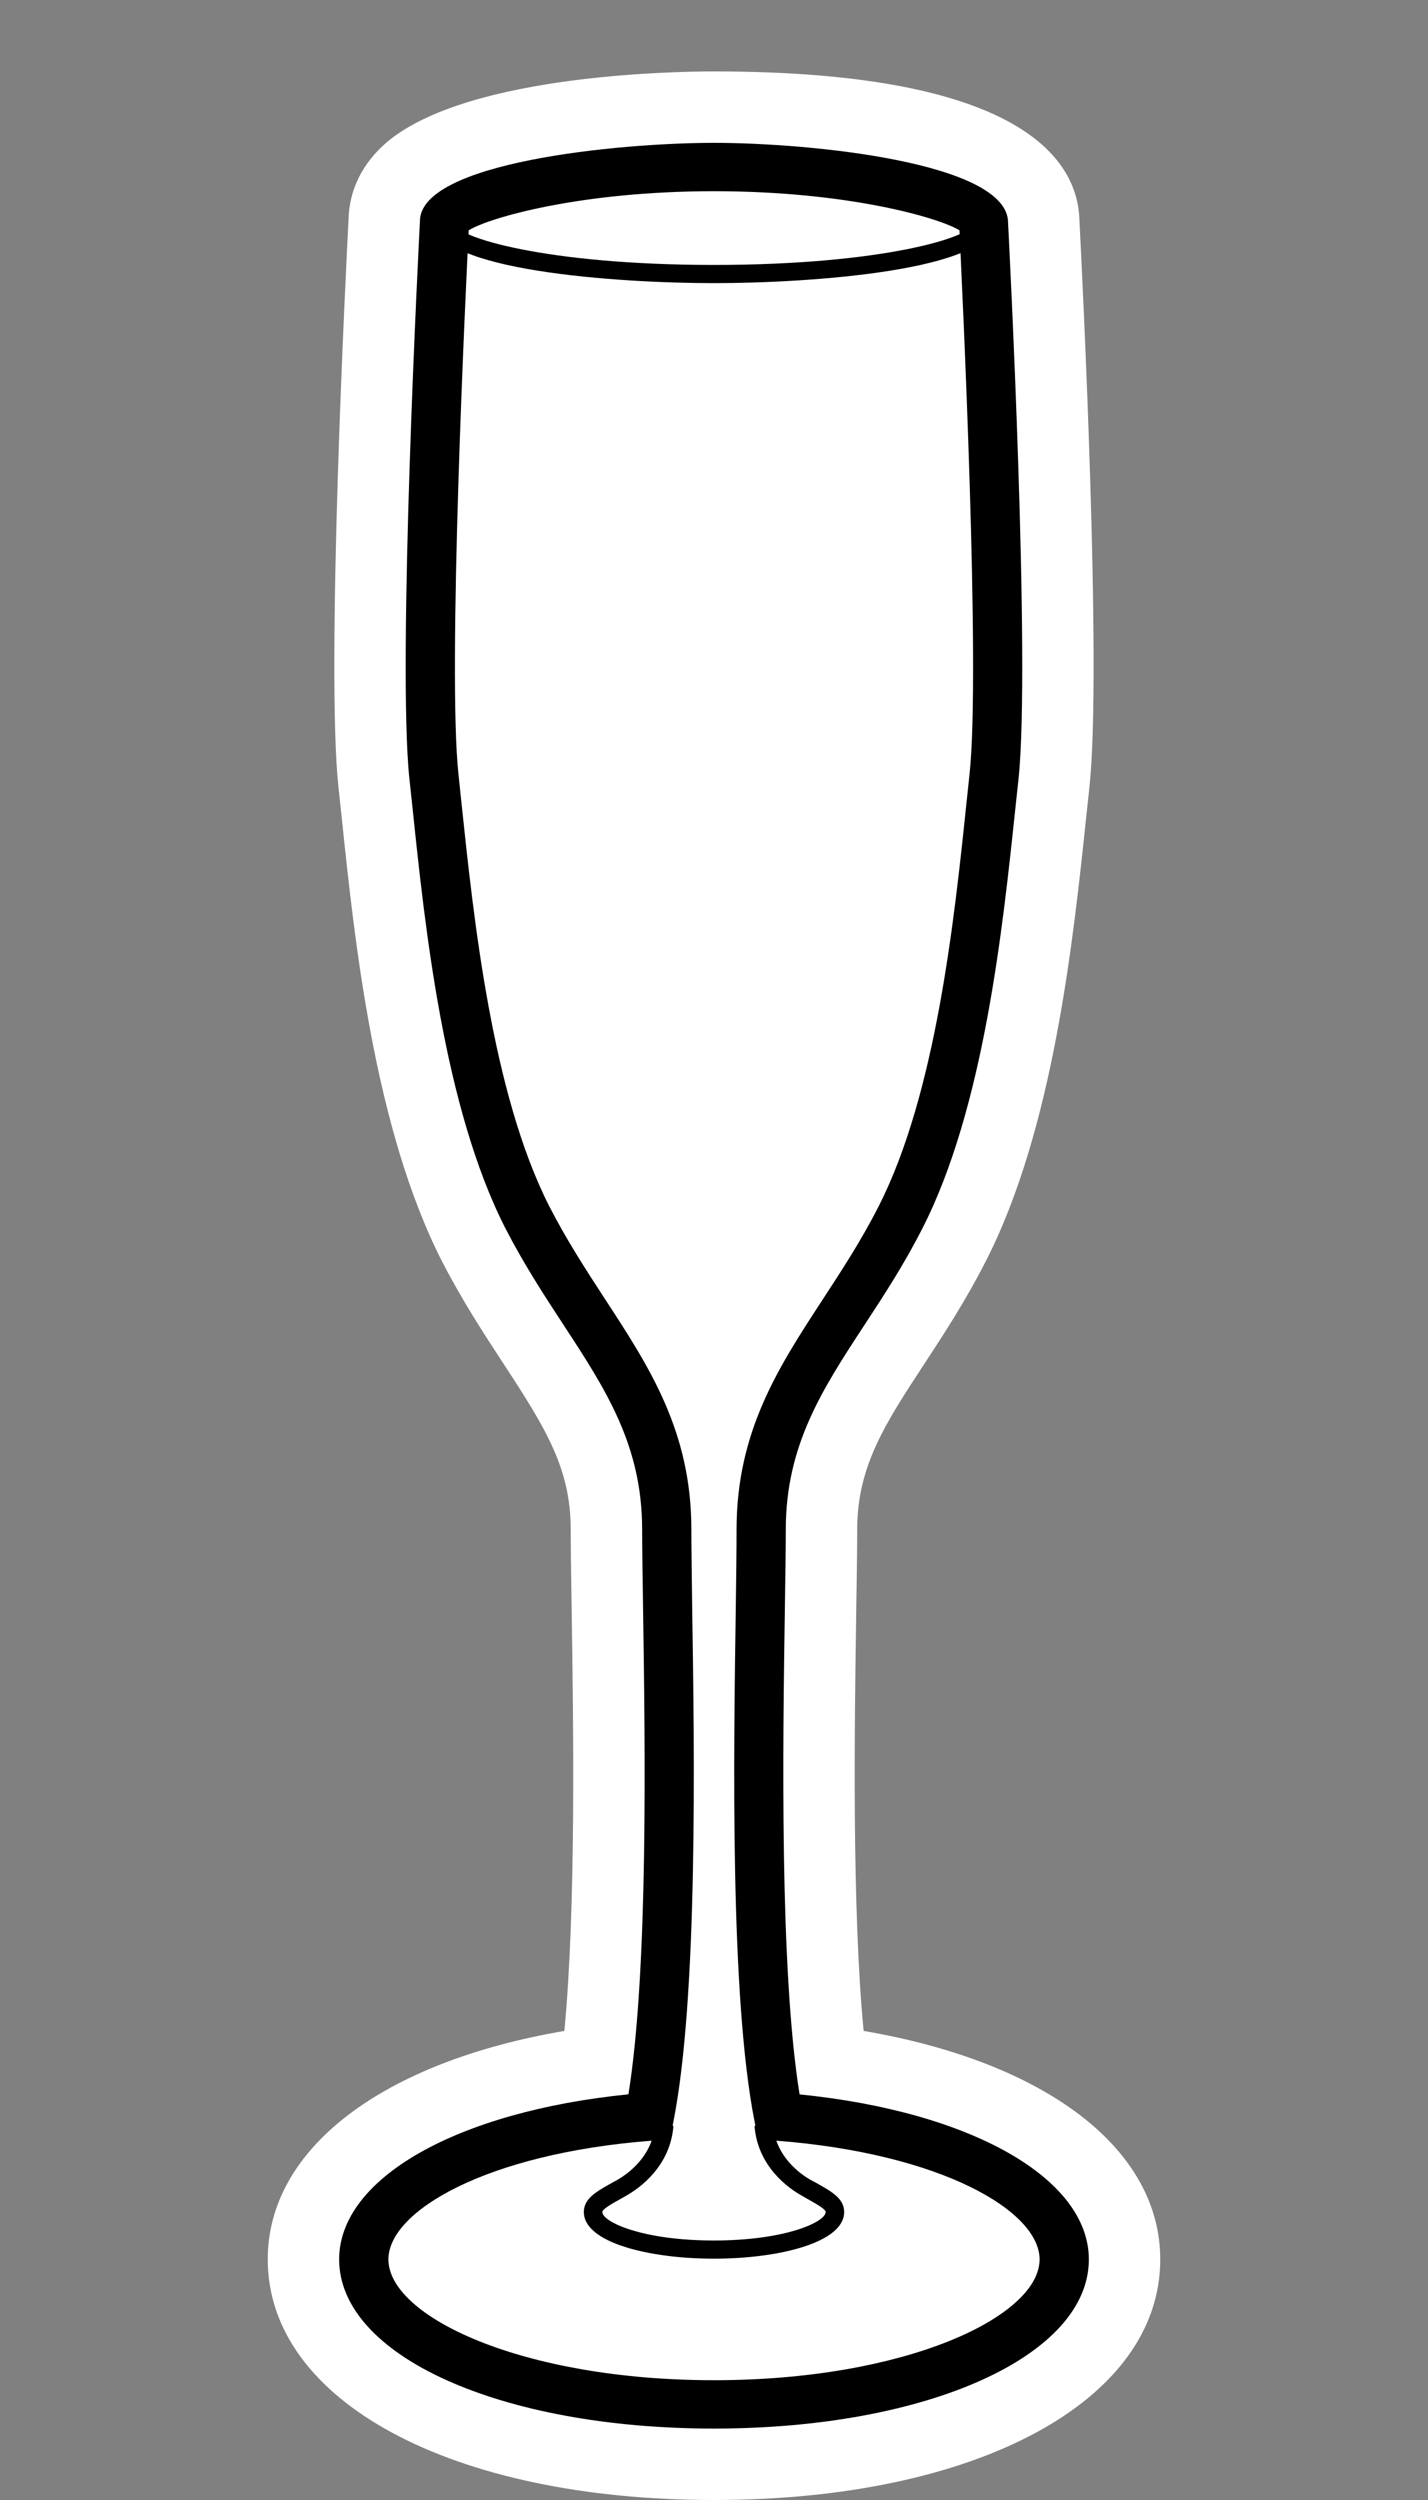 <?xml version="1.0" encoding="utf-8"?>
<!-- Generator: Adobe Illustrator 16.0.0, SVG Export Plug-In . SVG Version: 6.00 Build 0)  -->
<!DOCTYPE svg PUBLIC "-//W3C//DTD SVG 1.1//EN" "http://www.w3.org/Graphics/SVG/1.1/DTD/svg11.dtd">
<svg version="1.1" xmlns="http://www.w3.org/2000/svg" xmlns:xlink="http://www.w3.org/1999/xlink" x="0px" y="0px" width="40px"
	 height="70px" viewBox="0 0 40 70" enable-background="new 0 0 40 70" xml:space="preserve">
<rect x="0" y="0" width="40" height="70" fill="#808080" stroke="none"/>
<g id="Layer_2" display="none">
	<rect x="-1341.5" y="-1419.5" display="inline" stroke="#FFFFFF" stroke-miterlimit="10" width="3450" height="3390"/>
</g>
<g id="Layer_1">
	<g>
		<path fill="#FFFFFF" d="M19.998,70C12.64,70,7.5,67.229,7.5,63.263c0-3.101,3.209-5.527,8.309-6.397
			c0.329-3.467,0.253-8.572,0.204-11.793l-0.009-0.592c-0.01-0.659-0.018-1.221-0.018-1.655c0-1.689-0.677-2.803-1.873-4.628
			c-0.543-0.829-1.158-1.768-1.739-2.894c-1.897-3.73-2.445-8.988-2.808-12.468l-0.085-0.793C9.127,18.755,9.688,7.576,9.764,6.127
			c0.013-0.524,0.181-1.269,0.872-1.961C12.695,2.104,18.796,2,19.998,2c8.783,0,10.2,2.578,10.238,4.166
			c0.075,1.442,0.635,12.585,0.28,15.877l-0.086,0.799c-0.369,3.508-0.922,8.757-2.808,12.454c-0.565,1.114-1.188,2.064-1.736,2.901
			c-1.089,1.661-1.875,2.86-1.875,4.628c0,0.56-0.012,1.332-0.026,2.249c-0.049,3.217-0.125,8.318,0.206,11.792
			c5.1,0.87,8.309,3.296,8.309,6.397C32.5,67.229,27.359,70,19.998,70z"/>
		<path fill="#FFFFFF" d="M19.998,68C14.015,68,9.5,65.962,9.5,63.263c0-2.274,3.305-4.14,8.103-4.622
			c0.561-3.489,0.468-9.769,0.41-13.599c-0.013-0.904-0.026-1.666-0.026-2.217c0-2.354-1.017-3.919-2.2-5.725
			c-0.55-0.839-1.112-1.702-1.634-2.714c-1.72-3.379-2.249-8.419-2.597-11.759l-0.086-0.8c-0.348-3.228,0.267-15.126,0.293-15.634
			C11.761,4.545,17.312,4,19.998,4c2.69,0,8.239,0.545,8.239,2.233c0.024,0.469,0.639,12.368,0.291,15.596l-0.086,0.8
			c-0.352,3.339-0.877,8.38-2.601,11.759c-0.514,1.012-1.078,1.875-1.628,2.714c-1.184,1.806-2.202,3.371-2.202,5.725
			c0,0.551-0.012,1.312-0.026,2.217c-0.058,3.83-0.148,10.11,0.412,13.599c4.796,0.481,8.103,2.347,8.103,4.622
			C30.5,65.962,25.985,68,19.998,68z"/>
		<g>
			<g>
				<path d="M19.998,7.928c-2.702,0-7.806-0.356-7.806-1.695h0.515c0,0.403,2.575,1.185,7.291,1.185
					c4.718,0,7.288-0.782,7.288-1.185h0.52C27.806,7.572,22.698,7.928,19.998,7.928z"/>
			</g>
			<g>
				<path d="M19.998,68C14.015,68,9.5,65.962,9.5,63.263c0-2.274,3.305-4.14,8.103-4.622c0.561-3.489,0.468-9.769,0.41-13.599
					c-0.013-0.904-0.026-1.666-0.026-2.217c0-2.354-1.017-3.919-2.2-5.725c-0.55-0.839-1.112-1.702-1.634-2.714
					c-1.72-3.379-2.249-8.419-2.597-11.759l-0.086-0.8c-0.348-3.228,0.267-15.126,0.293-15.634C11.761,4.545,17.312,4,19.998,4
					c2.69,0,8.239,0.545,8.239,2.233c0.024,0.469,0.639,12.368,0.291,15.596l-0.086,0.8c-0.352,3.339-0.877,8.38-2.601,11.759
					c-0.514,1.012-1.078,1.875-1.628,2.714c-1.184,1.806-2.202,3.371-2.202,5.725c0,0.551-0.012,1.312-0.026,2.217
					c-0.058,3.83-0.148,10.11,0.412,13.599c4.796,0.481,8.103,2.347,8.103,4.622C30.5,65.962,25.985,68,19.998,68z M13.129,6.448
					c-0.083,1.665-0.599,12.342-0.286,15.239l0.084,0.802c0.342,3.239,0.854,8.135,2.461,11.291c0.487,0.948,1.03,1.782,1.556,2.589
					c1.244,1.906,2.422,3.704,2.422,6.457c0,0.546,0.012,1.301,0.023,2.197c0.064,4.068,0.164,10.879-0.524,14.373l-0.098,0.505
					l-0.523,0.039c-4.608,0.356-7.364,1.968-7.364,3.323c0,1.6,3.745,3.383,9.119,3.383c5.376,0,9.121-1.784,9.121-3.383
					c0-1.354-2.752-2.966-7.362-3.323l-0.523-0.039l-0.1-0.505c-0.69-3.494-0.585-10.305-0.525-14.373
					c0.013-0.896,0.022-1.651,0.022-2.197c0-2.753,1.178-4.55,2.424-6.457c0.527-0.807,1.072-1.641,1.554-2.589
					c1.611-3.156,2.123-8.049,2.461-11.287l0.086-0.808c0.316-2.912-0.209-13.699-0.282-15.237c-0.575-0.352-3.13-1.094-6.875-1.094
					S13.696,6.097,13.129,6.448z"/>
			</g>
			<g>
				<path d="M19.998,63.243c-1.811,0-3.644-0.448-3.644-1.306c0-0.382,0.354-0.575,0.806-0.828l0.12-0.065
					c0.292-0.166,0.999-0.655,1.07-1.561l0.514,0.042c-0.09,1.144-0.962,1.751-1.327,1.957l-0.126,0.072
					c-0.24,0.133-0.539,0.297-0.539,0.383c0,0.272,1.104,0.797,3.126,0.797c2.023,0,3.13-0.525,3.13-0.797
					c0-0.086-0.303-0.25-0.539-0.383l-0.124-0.072c-0.372-0.205-1.241-0.813-1.331-1.957l0.516-0.042
					c0.071,0.906,0.772,1.395,1.068,1.561l0.124,0.065c0.451,0.253,0.804,0.446,0.804,0.828
					C23.646,62.795,21.809,63.243,19.998,63.243z"/>
			</g>
		</g>
	</g>
</g>
</svg>

